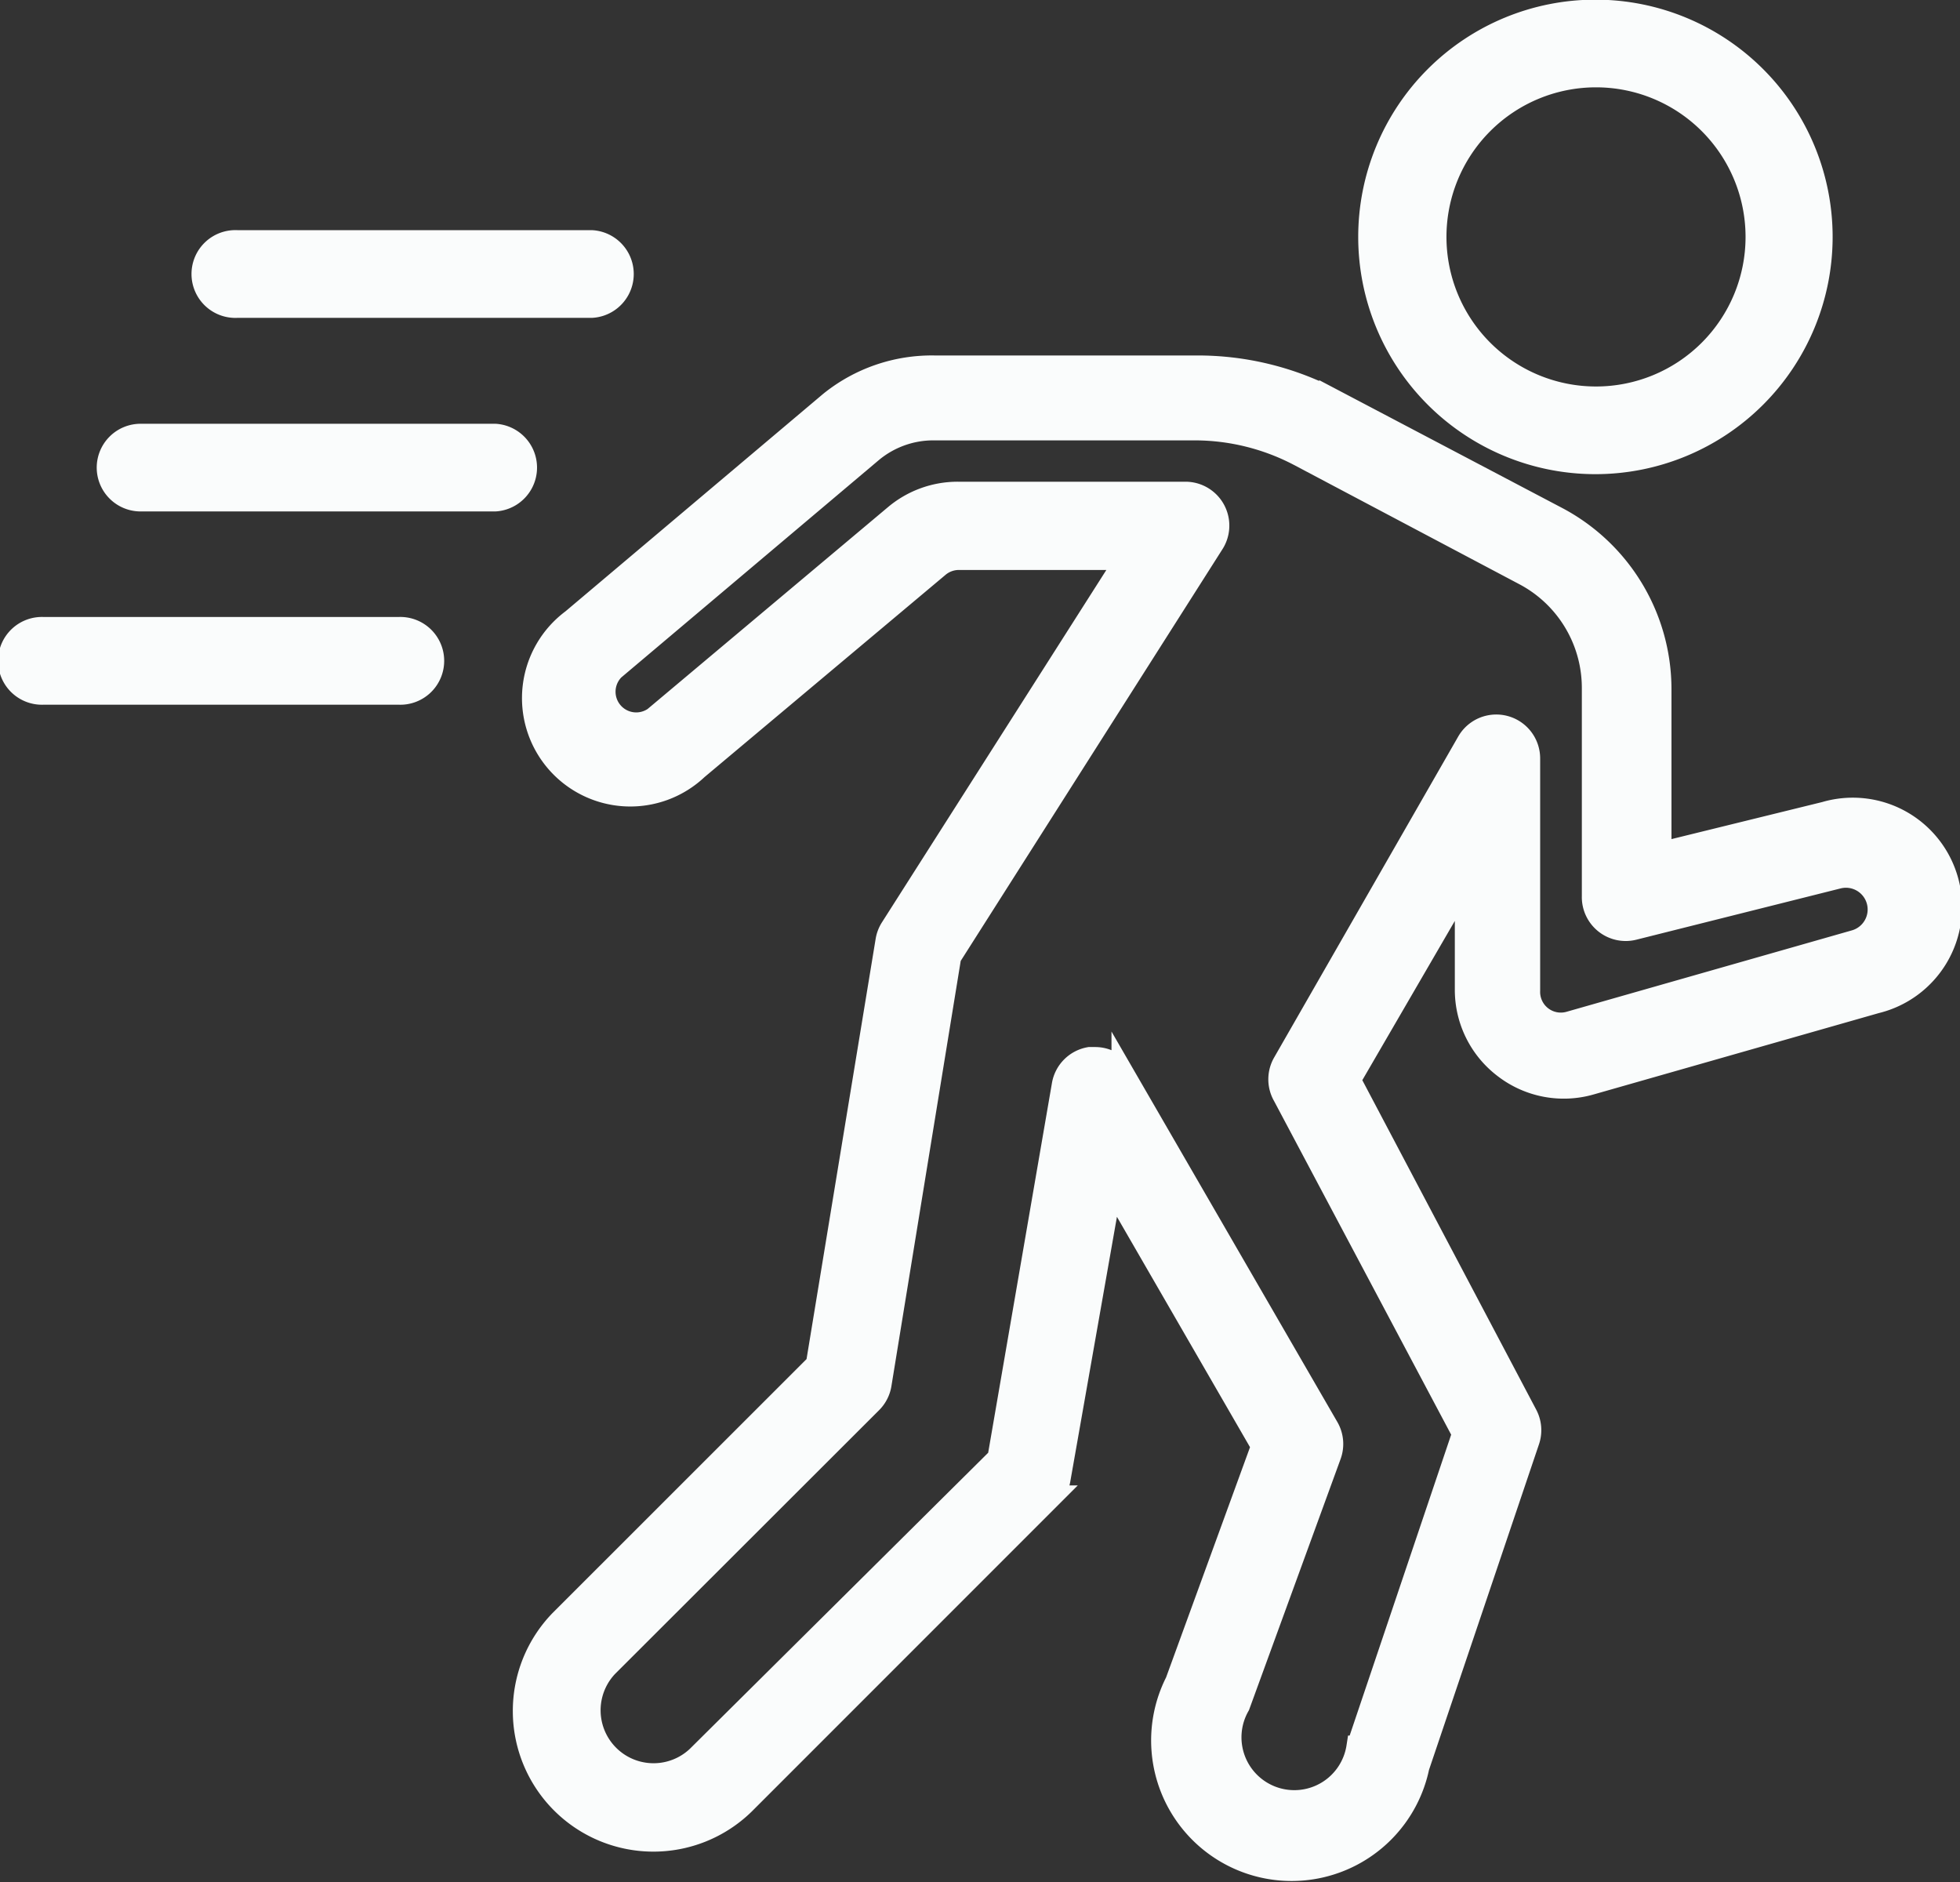 <svg xmlns="http://www.w3.org/2000/svg" width="16.881" height="16.208" viewBox="0 0 16.881 16.208"><rect x="0" y="0" width="16.881" height="16.208" fill="#333333" stroke="none"/><defs><style>.a{fill:#fafcfc;stroke:#fafcfc;stroke-width:0.2px;}</style></defs><g transform="translate(-1.9 -3.76)"><path class="a" d="M48.026,5.8a1.943,1.943,0,1,0-1.943,1.943A1.943,1.943,0,0,0,48.026,5.8ZM44.7,5.8a1.388,1.388,0,1,1,1.388,1.388A1.388,1.388,0,0,1,44.7,5.8Z" transform="translate(-30.442)"/><path class="a" d="M26.331,20.916a.833.833,0,0,0,.741.139l2.454-.7a.841.841,0,1,0-.436-1.624l-1.424.35V17.663a1.666,1.666,0,0,0-.891-1.474l-1.943-1.022a2.5,2.5,0,0,0-1.16-.278H21.423a1.388,1.388,0,0,0-.9.308l-2.221,1.874a.833.833,0,1,0,1.069,1.274L21.451,16.6a.278.278,0,0,1,.178-.064h1.452l-2.032,3.19a.278.278,0,0,0-.039.105l-.6,3.648L18.2,25.688a1.111,1.111,0,0,0,1.571,1.571l2.64-2.64a.278.278,0,0,0,.078-.147l.45-2.554,1.307,2.262-.741,2.032a1.11,1.11,0,1,0,2.076.73l.949-2.809a.278.278,0,0,0-.017-.219l-1.524-2.887L26,19.287v.966A.833.833,0,0,0,26.331,20.916Zm-1.9-.033a.278.278,0,0,0,0,.278l1.546,2.912-.911,2.7a.555.555,0,1,1-1.03-.361l.786-2.154a.278.278,0,0,0-.019-.233l-1.76-3.042a.278.278,0,0,0-.242-.139h-.047a.278.278,0,0,0-.225.225l-.555,3.217-2.593,2.573a.556.556,0,0,1-.786-.786L20.871,23.8a.278.278,0,0,0,.078-.153l.6-3.681,2.265-3.562a.278.278,0,0,0-.233-.428H21.62a.833.833,0,0,0-.536.194l-2.076,1.743a.278.278,0,0,1-.355-.425l2.221-1.874a.833.833,0,0,1,.536-.194h2.249a1.943,1.943,0,0,1,.9.222L26.5,16.669a1.11,1.11,0,0,1,.594.983v1.793a.278.278,0,0,0,.344.278l1.757-.441a.287.287,0,0,1,.147.555l-2.454.7a.278.278,0,0,1-.353-.278v-2a.278.278,0,0,0-.519-.139Z" transform="translate(-11.47 -7.968)"/><path class="a" d="M2.278,23.555H5.331a.278.278,0,1,0,0-.555H2.278a.278.278,0,1,0,0,.555Z" transform="translate(0 -13.827)"/><path class="a" d="M5,17.278a.278.278,0,0,0,.278.278H8.331a.278.278,0,0,0,0-.555H5.278A.278.278,0,0,0,5,17.278Z" transform="translate(-2.167 -9.492)"/><path class="a" d="M11.331,11.555a.278.278,0,0,0,0-.555H8.278a.278.278,0,1,0,0,.555Z" transform="translate(-4.334 -5.158)"/></g></svg>